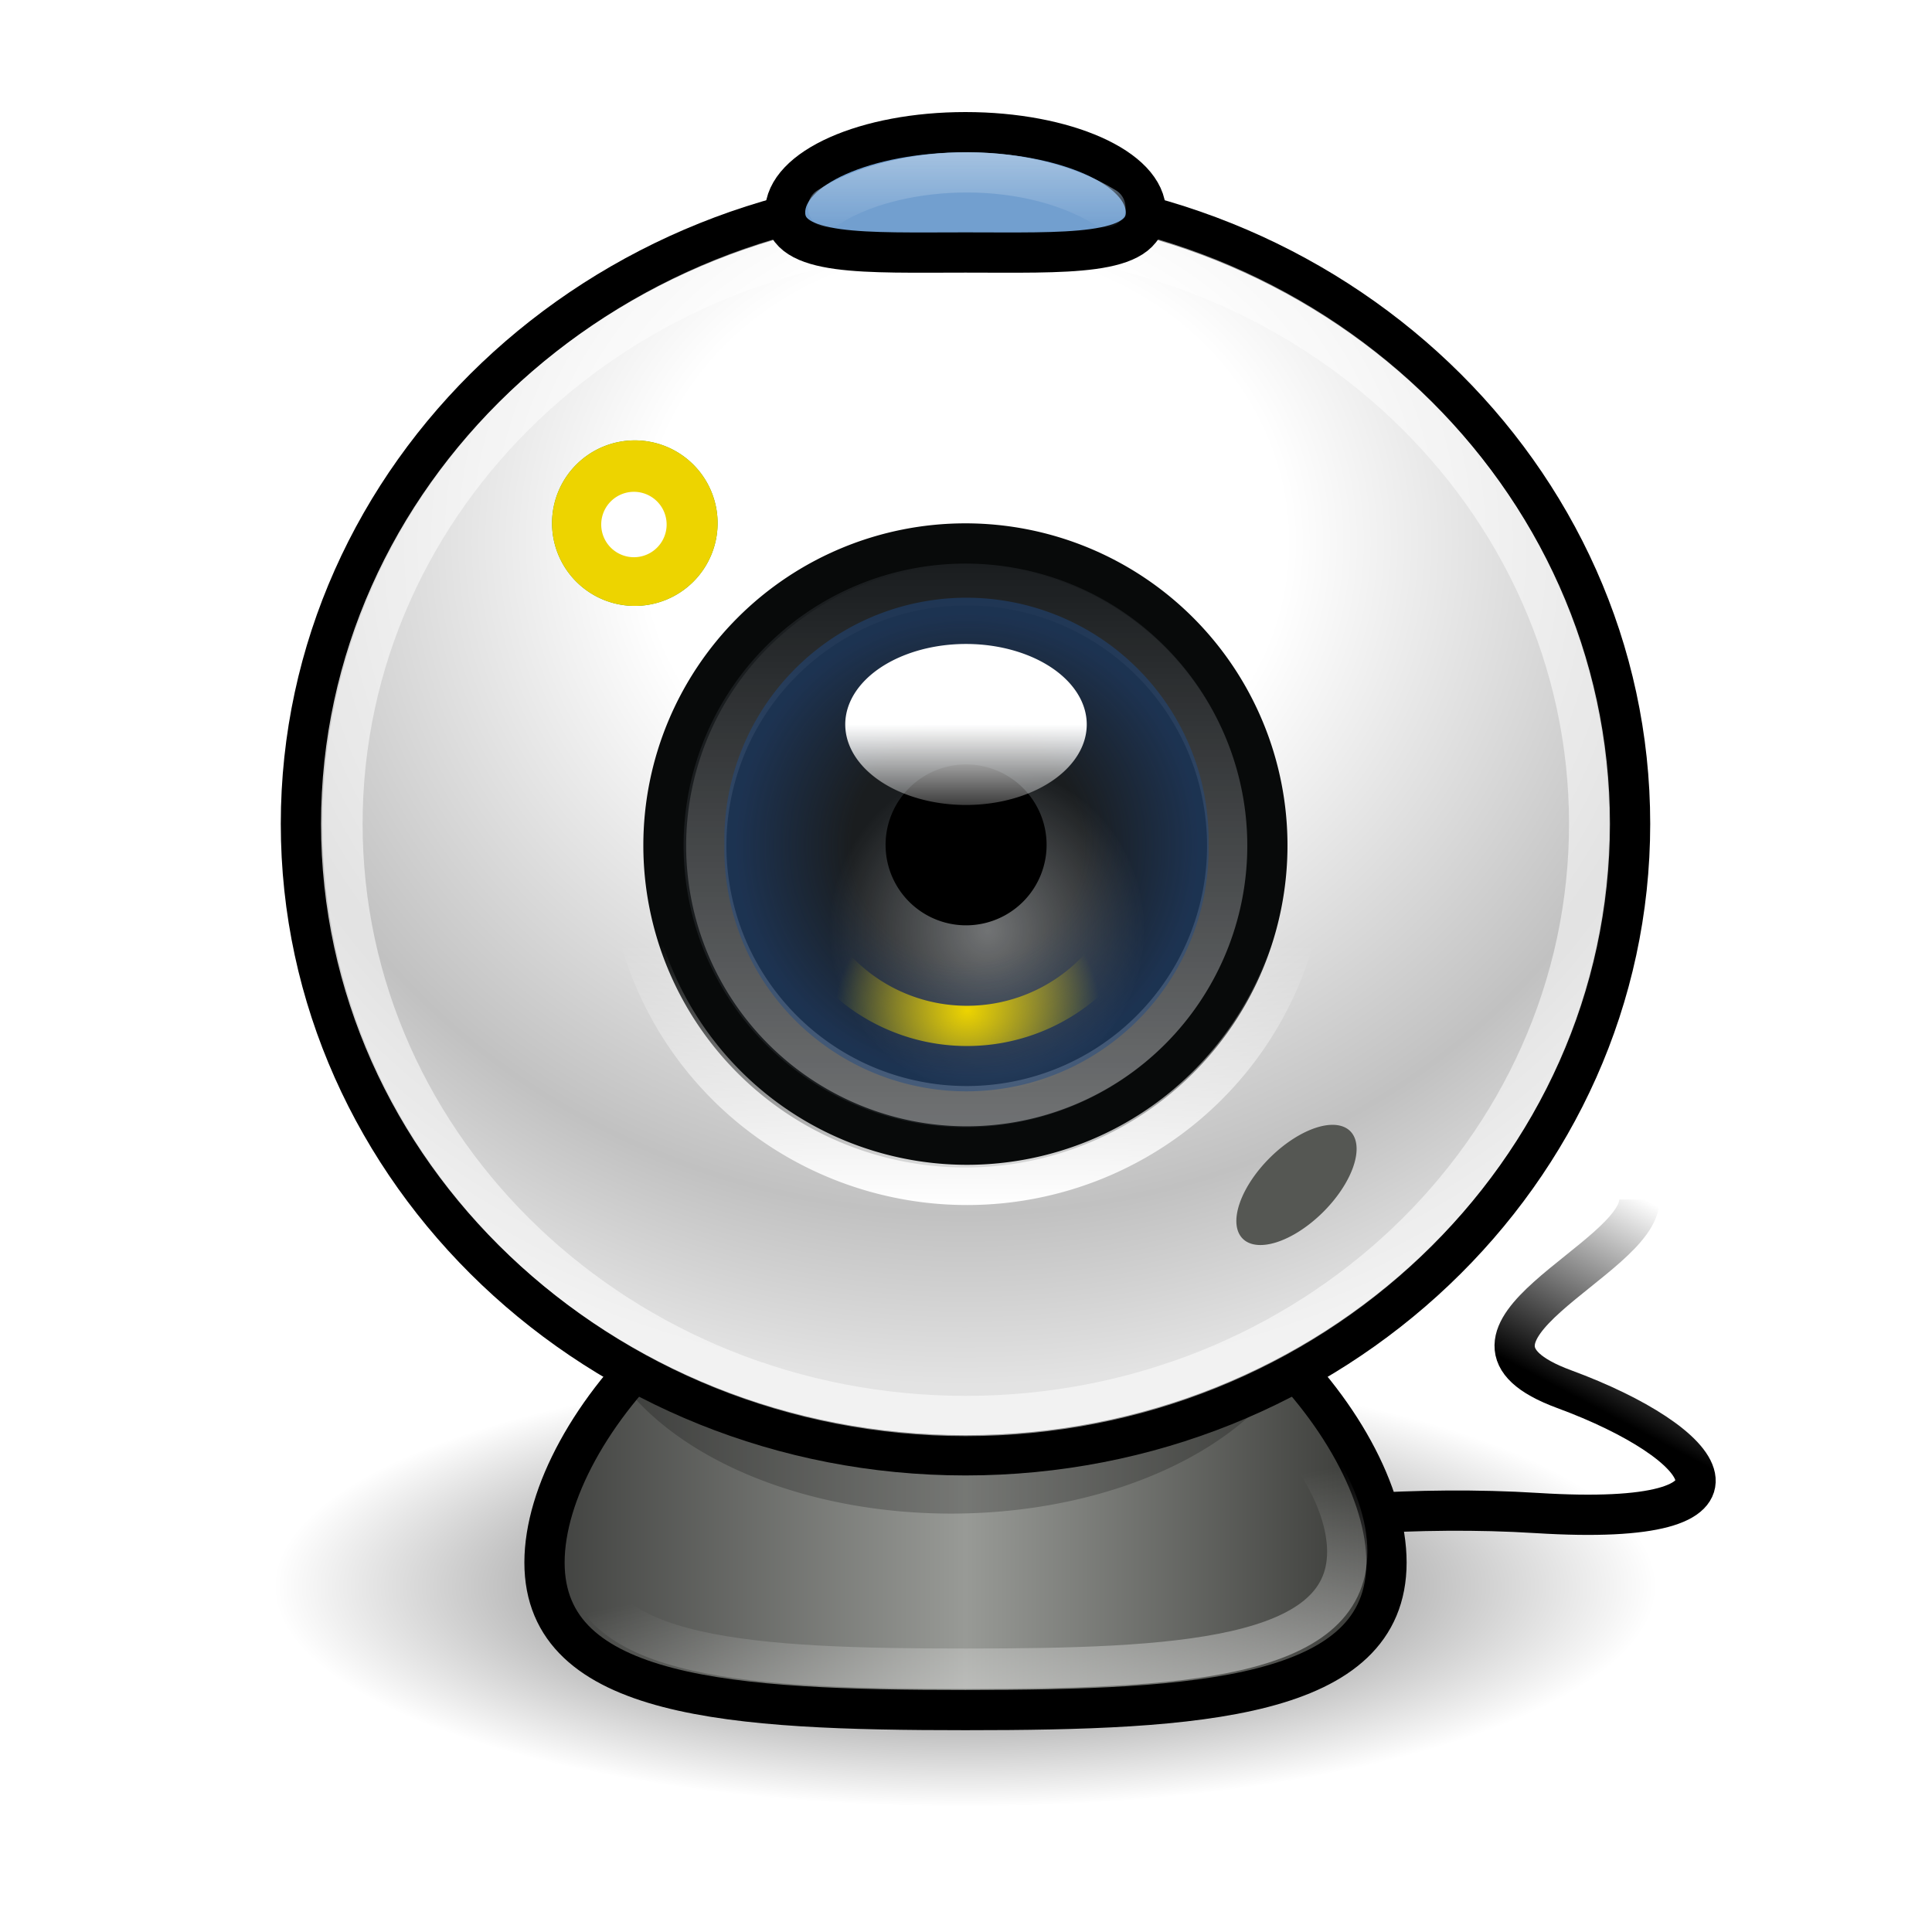 <?xml version="1.0" encoding="UTF-8" standalone="no"?>
<!-- Created with Inkscape (http://www.inkscape.org/) -->

<svg
   xmlns:dc="http://purl.org/dc/elements/1.1/"
   xmlns:cc="http://creativecommons.org/ns#"
   xmlns:rdf="http://www.w3.org/1999/02/22-rdf-syntax-ns#"
   xmlns:svg="http://www.w3.org/2000/svg"
   xmlns="http://www.w3.org/2000/svg"
   xmlns:xlink="http://www.w3.org/1999/xlink"
   xmlns:sodipodi="http://sodipodi.sourceforge.net/DTD/sodipodi-0.dtd"
   xmlns:inkscape="http://www.inkscape.org/namespaces/inkscape"
   width="48"
   height="48"
   id="svg7366"
   sodipodi:version="0.32"
   inkscape:version="0.47 r22583"
   sodipodi:docname="vanity.svg"
   inkscape:export-filename="/media/hdb2/home/vinicius/Backup/Documentos/Vinicius/tango-icon-theme-code/webcam/scalable/webcam.png"
   inkscape:export-xdpi="90"
   inkscape:export-ydpi="90"
   version="1.0"
   inkscape:output_extension="org.inkscape.output.svg.inkscape">
  <defs
     id="defs7368">
    <inkscape:perspective
       sodipodi:type="inkscape:persp3d"
       inkscape:vp_x="0 : 24 : 1"
       inkscape:vp_y="0 : 1000 : 0"
       inkscape:vp_z="48 : 24 : 1"
       inkscape:persp3d-origin="24 : 16 : 1"
       id="perspective94" />
    <linearGradient
       inkscape:collect="always"
       id="linearGradient6147">
      <stop
         style="stop-color:#ffffff;stop-opacity:1;"
         offset="0"
         id="stop6149" />
      <stop
         style="stop-color:#ffffff;stop-opacity:0;"
         offset="1"
         id="stop6151" />
    </linearGradient>
    <linearGradient
       id="linearGradient6035">
      <stop
         style="stop-color:#8e908b;stop-opacity:1;"
         offset="0"
         id="stop6037" />
      <stop
         style="stop-color:#40423f;stop-opacity:1;"
         offset="1"
         id="stop6039" />
    </linearGradient>
    <linearGradient
       id="linearGradient5983">
      <stop
         style="stop-color:#3b3c3a;stop-opacity:1;"
         offset="0"
         id="stop5985" />
      <stop
         id="stop5991"
         offset="0.5"
         style="stop-color:#989a96;stop-opacity:1;" />
      <stop
         style="stop-color:#31322f;stop-opacity:1;"
         offset="1"
         id="stop5987" />
    </linearGradient>
    <linearGradient
       inkscape:collect="always"
       id="linearGradient5975">
      <stop
         style="stop-color:#ffffff;stop-opacity:1;"
         offset="0"
         id="stop5977" />
      <stop
         style="stop-color:#ffffff;stop-opacity:0;"
         offset="1"
         id="stop5979" />
    </linearGradient>
    <linearGradient
       inkscape:collect="always"
       id="linearGradient11646">
      <stop
         style="stop-color:#ffffff;stop-opacity:1;"
         offset="0"
         id="stop11648" />
      <stop
         style="stop-color:#ffffff;stop-opacity:0;"
         offset="1"
         id="stop11650" />
    </linearGradient>
    <linearGradient
       inkscape:collect="always"
       id="linearGradient6596">
      <stop
         style="stop-color:#a6c3e1;stop-opacity:1;"
         offset="0"
         id="stop6598" />
      <stop
         style="stop-color:#a6c3e1;stop-opacity:0;"
         offset="1"
         id="stop6600" />
    </linearGradient>
    <linearGradient
       inkscape:collect="always"
       id="linearGradient3087">
      <stop
         style="stop-color:#ffffff;stop-opacity:1;"
         offset="0"
         id="stop3089" />
      <stop
         style="stop-color:#ffffff;stop-opacity:0;"
         offset="1"
         id="stop3091" />
    </linearGradient>
    <linearGradient
       inkscape:collect="always"
       id="linearGradient2206">
      <stop
         style="stop-color:#ffffff;stop-opacity:1;"
         offset="0"
         id="stop2208" />
      <stop
         style="stop-color:#ffffff;stop-opacity:0;"
         offset="1"
         id="stop2210" />
    </linearGradient>
    <linearGradient
       inkscape:collect="always"
       id="linearGradient5721">
      <stop
         style="stop-color:#000000;stop-opacity:1;"
         offset="0"
         id="stop5723" />
      <stop
         style="stop-color:#000000;stop-opacity:0;"
         offset="1"
         id="stop5725" />
    </linearGradient>
    <linearGradient
       id="linearGradient7386">
      <stop
         style="stop-color:#ffffff;stop-opacity:1;"
         offset="0"
         id="stop7388" />
      <stop
         id="stop6033"
         offset="0.345"
         style="stop-color:#ffffff;stop-opacity:1;" />
      <stop
         id="stop6031"
         offset="0.797"
         style="stop-color:#c1c1c1;stop-opacity:1;" />
      <stop
         style="stop-color:#e3e3e3;stop-opacity:1;"
         offset="1"
         id="stop7390" />
    </linearGradient>
    <linearGradient
       inkscape:collect="always"
       xlink:href="#linearGradient5721"
       id="linearGradient7416"
       x1="24.072"
       y1="23.019"
       x2="25.687"
       y2="19.979"
       gradientUnits="userSpaceOnUse"
       gradientTransform="matrix(1.494,0,0,1.494,2.321,-0.14)" />
    <radialGradient
       inkscape:collect="always"
       xlink:href="#linearGradient5721"
       id="radialGradient5727"
       cx="15.338"
       cy="27.468"
       fx="15.338"
       fy="27.468"
       r="11.632"
       gradientTransform="matrix(1,0,0,0.367,0,17.398)"
       gradientUnits="userSpaceOnUse" />
    <linearGradient
       inkscape:collect="always"
       xlink:href="#linearGradient2206"
       id="linearGradient2212"
       x1="33.576"
       y1="42.275"
       x2="32.472"
       y2="36.587"
       gradientUnits="userSpaceOnUse" />
    <linearGradient
       inkscape:collect="always"
       xlink:href="#linearGradient3087"
       id="linearGradient3093"
       x1="53.135"
       y1="20.345"
       x2="53.135"
       y2="1.675"
       gradientUnits="userSpaceOnUse" />
    <linearGradient
       inkscape:collect="always"
       xlink:href="#linearGradient6596"
       id="linearGradient6602"
       x1="23.862"
       y1="3.724"
       x2="23.862"
       y2="5.763"
       gradientUnits="userSpaceOnUse" />
    <radialGradient
       inkscape:collect="always"
       xlink:href="#linearGradient11646"
       id="radialGradient11652"
       cx="14.98"
       cy="22.901"
       fx="14.98"
       fy="22.901"
       r="1.75"
       gradientTransform="matrix(1.01,0,0,1.046,-0.372,-1.257)"
       gradientUnits="userSpaceOnUse" />
    <linearGradient
       id="linearGradient5841"
       inkscape:collect="always">
      <stop
         id="stop5843"
         offset="0"
         style="stop-color:#ffffff;stop-opacity:1;" />
      <stop
         id="stop5845"
         offset="1"
         style="stop-color:#ffffff;stop-opacity:0;" />
    </linearGradient>
    <linearGradient
       id="linearGradient8895">
      <stop
         style="stop-color:#204a87;stop-opacity:0;"
         offset="0"
         id="stop8899" />
      <stop
         id="stop8905"
         offset="0.5"
         style="stop-color:#204a87;stop-opacity:0;" />
      <stop
         style="stop-color:#204a87;stop-opacity:1;"
         offset="1"
         id="stop8897" />
    </linearGradient>
    <linearGradient
       id="linearGradient8909"
       inkscape:collect="always">
      <stop
         id="stop8911"
         offset="0"
         style="stop-color:#edd400;stop-opacity:1;" />
      <stop
         id="stop8913"
         offset="1"
         style="stop-color:#edd400;stop-opacity:0;" />
    </linearGradient>
    <linearGradient
       inkscape:collect="always"
       xlink:href="#linearGradient5841"
       id="linearGradient5960"
       gradientUnits="userSpaceOnUse"
       x1="25.844"
       y1="27.125"
       x2="25.844"
       y2="45" />
    <radialGradient
       inkscape:collect="always"
       xlink:href="#linearGradient8909"
       id="radialGradient5971"
       gradientUnits="userSpaceOnUse"
       gradientTransform="matrix(0.378,-2.2992039e-2,2.0411515e-2,0.335,20.434,19.367)"
       cx="33.242"
       cy="27.869"
       fx="33.242"
       fy="27.869"
       r="4.125" />
    <radialGradient
       inkscape:collect="always"
       xlink:href="#linearGradient8895"
       id="radialGradient5973"
       gradientUnits="userSpaceOnUse"
       gradientTransform="matrix(0.954,0,0,0.954,1.496,1.435)"
       cx="32.312"
       cy="31"
       fx="32.312"
       fy="31"
       r="2.688" />
    <linearGradient
       inkscape:collect="always"
       xlink:href="#linearGradient5975"
       id="linearGradient5981"
       x1="20.875"
       y1="18.562"
       x2="20.875"
       y2="20.2"
       gradientUnits="userSpaceOnUse" />
    <linearGradient
       inkscape:collect="always"
       xlink:href="#linearGradient5983"
       id="linearGradient5989"
       x1="13.028"
       y1="36.34"
       x2="34.947"
       y2="36.34"
       gradientUnits="userSpaceOnUse" />
    <filter
       inkscape:collect="always"
       x="-0.061"
       width="1.121"
       y="-0.165"
       height="1.331"
       id="filter6025">
      <feGaussianBlur
         inkscape:collect="always"
         stdDeviation="0.705"
         id="feGaussianBlur6027" />
    </filter>
    <radialGradient
       inkscape:collect="always"
       xlink:href="#linearGradient7386"
       id="radialGradient6029"
       cx="23.987"
       cy="13.112"
       fx="23.987"
       fy="13.112"
       r="17.012"
       gradientTransform="matrix(0,1.231,-1.357,0,41.774,-16.058)"
       gradientUnits="userSpaceOnUse" />
    <filter
       inkscape:collect="always"
       x="-0.388"
       width="1.776"
       y="-0.365"
       height="1.73"
       id="filter6137">
      <feGaussianBlur
         inkscape:collect="always"
         stdDeviation="0.392"
         id="feGaussianBlur6139" />
    </filter>
    <linearGradient
       inkscape:collect="always"
       xlink:href="#linearGradient6147"
       id="linearGradient6153"
       x1="53.135"
       y1="20.189"
       x2="53.135"
       y2="13.554"
       gradientUnits="userSpaceOnUse" />
  </defs>
  <sodipodi:namedview
     id="base"
     pagecolor="#ffffff"
     bordercolor="#d1d1d1"
     borderopacity="1"
     inkscape:pageopacity="0.0"
     inkscape:pageshadow="2"
     inkscape:zoom="8"
     inkscape:cx="8.862092"
     inkscape:cy="30.033994"
     inkscape:current-layer="layer1"
     showgrid="false"
     inkscape:grid-bbox="true"
     inkscape:document-units="px"
     inkscape:window-width="785"
     inkscape:window-height="501"
     inkscape:window-x="486"
     inkscape:window-y="1"
     fill="#3465a4"
     borderlayer="true"
     inkscape:showpageshadow="false"
     inkscape:window-maximized="0" />
  <g
     id="layer1"
     inkscape:label="Layer 1"
     inkscape:groupmode="layer">
    <path
       sodipodi:type="arc"
       style="opacity:0.724;color:#000000;fill:url(#radialGradient5727);fill-opacity:1;fill-rule:evenodd;stroke:none;stroke-width:1;stroke-linecap:round;stroke-linejoin:round;marker:none;marker-start:none;marker-mid:none;marker-end:none;stroke-miterlimit:4;stroke-dasharray:none;stroke-dashoffset:0;stroke-opacity:0.491;visibility:visible;display:inline;overflow:visible"
       id="path4750"
       sodipodi:cx="15.337832"
       sodipodi:cy="27.467861"
       sodipodi:rx="11.631747"
       sodipodi:ry="4.2642298"
       d="M 26.97 27.468 A 11.632 4.264 0 1 1  3.706,27.468 A 11.632 4.264 0 1 1  26.97 27.468 z"
       transform="matrix(1.477,0,0,1.284,1.328,4.128)" />
    <path
       style="fill:none;fill-rule:evenodd;stroke:url(#linearGradient7416);stroke-width:1px;stroke-linecap:butt;stroke-linejoin:miter;stroke-opacity:1"
       d="M 26.229,38.711 C 26.229,38.711 32.206,37.217 38.183,37.591 C 44.16,37.964 42.469,35.843 38.861,34.513 C 35.252,33.183 40.731,31.296 40.731,29.801"
       id="path7408"
       sodipodi:nodetypes="cssc" />
    <path
       style="color:#000000;fill:url(#linearGradient5989);fill-opacity:1;fill-rule:evenodd;stroke:#000000;stroke-width:1;stroke-linecap:round;stroke-linejoin:miter;marker:none;marker-start:none;marker-mid:none;marker-end:none;stroke-miterlimit:4;stroke-dashoffset:0;stroke-opacity:1;visibility:visible;display:inline;overflow:visible"
       d="M 34.447,38.82 C 34.447,42.212 29.761,42.486 23.987,42.486 C 18.214,42.486 13.528,42.212 13.528,38.82 C 13.528,35.427 18.214,30.194 23.987,30.194 C 29.761,30.194 34.447,35.427 34.447,38.82 z "
       id="path7399"
       sodipodi:nodetypes="csssc" />
    <path
       transform="matrix(0.778,0,0,1.333,11.697,-4.694)"
       d="M 26.97 27.468 A 11.632 4.264 0 1 1  3.706,27.468 A 11.632 4.264 0 1 1  26.97 27.468 z"
       sodipodi:ry="4.2642298"
       sodipodi:rx="11.631747"
       sodipodi:cy="27.467861"
       sodipodi:cx="15.337832"
       id="path5993"
       style="opacity:0.476;color:#000000;fill:#000000;fill-opacity:1;fill-rule:evenodd;stroke:none;stroke-width:1;stroke-linecap:round;stroke-linejoin:round;marker:none;marker-start:none;marker-mid:none;marker-end:none;stroke-miterlimit:4;stroke-dasharray:none;stroke-dashoffset:0;stroke-opacity:0.491;visibility:visible;display:inline;overflow:visible;filter:url(#filter6025)"
       sodipodi:type="arc" />
    <path
       sodipodi:nodetypes="csssc"
       id="path7402"
       d="M 33.472,38.552 C 33.472,41.24 29.225,41.457 23.993,41.457 C 18.76,41.457 14.514,41.24 14.514,38.552 C 14.514,35.864 18.76,31.718 23.993,31.718 C 29.225,31.718 33.472,35.864 33.472,38.552 z "
       style="color:#000000;fill:none;fill-opacity:1;fill-rule:evenodd;stroke:url(#linearGradient2212);stroke-width:1;stroke-linecap:round;stroke-linejoin:miter;marker:none;marker-start:none;marker-mid:none;marker-end:none;stroke-miterlimit:4;stroke-dashoffset:0;stroke-opacity:0.541;visibility:visible;display:inline;overflow:visible" />
    <path
       style="color:#000000;fill:url(#radialGradient6029);fill-opacity:1;fill-rule:evenodd;stroke:#000000;stroke-width:1;stroke-linecap:round;stroke-linejoin:miter;marker:none;marker-start:none;marker-mid:none;marker-end:none;stroke-miterlimit:4;stroke-dashoffset:0;stroke-opacity:1;visibility:visible;display:inline;overflow:visible"
       d="M 40.499,20.468 C 40.499,29.128 33.102,36.157 23.987,36.157 C 14.873,36.157 7.476,29.128 7.476,20.468 C 7.476,11.807 14.873,4.778 23.987,4.778 C 33.102,4.778 40.499,11.807 40.499,20.468 z "
       id="path7384" />
    <path
       transform="matrix(0.866,0,0,0.866,-22.03,11.466)"
       d="M 61.798 11.014 A 8.662 8.662 0 1 1  44.473,11.014 A 8.662 8.662 0 1 1  61.798 11.014 z"
       sodipodi:ry="8.6624146"
       sodipodi:rx="8.6624146"
       sodipodi:cy="11.013739"
       sodipodi:cx="53.135429"
       id="path7394"
       style="opacity:1;color:#000000;fill:#1a1d1f;fill-opacity:1;fill-rule:evenodd;stroke:#080a0a;stroke-width:1.155;stroke-linecap:round;stroke-linejoin:miter;marker:none;marker-start:none;marker-mid:none;marker-end:none;stroke-miterlimit:4;stroke-dasharray:none;stroke-dashoffset:0;stroke-opacity:1;visibility:visible;display:inline;overflow:visible"
       sodipodi:type="arc" />
    <path
       sodipodi:type="arc"
       style="opacity:1;color:#000000;fill:#4e9a06;fill-opacity:1;fill-rule:evenodd;stroke:none;stroke-width:1;stroke-linecap:round;stroke-linejoin:miter;marker:none;marker-start:none;marker-mid:none;marker-end:none;stroke-miterlimit:4;stroke-dasharray:none;stroke-dashoffset:0;stroke-opacity:0.541;visibility:visible;display:inline;overflow:visible"
       id="path7418"
       sodipodi:cx="9.0300102"
       sodipodi:cy="8.2567558"
       sodipodi:rx="1.0103508"
       sodipodi:ry="1.0734978"
       d="M 10.04 8.257 A 1.01 1.073 0 1 1  8.02,8.257 A 1.01 1.073 0 1 1  10.04 8.257 z"
       transform="matrix(2.036,0,0,1.916,-2.613,-2.823)" />
    <path
       id="path7404"
       d="M 39.482,20.468 C 39.482,28.589 32.544,35.18 23.995,35.18 C 15.447,35.18 8.509,28.589 8.509,20.468 C 8.509,12.346 15.447,5.755 23.995,5.755 C 32.544,5.755 39.482,12.346 39.482,20.468 z "
       style="opacity:1;color:#000000;fill:none;fill-opacity:1;fill-rule:evenodd;stroke:#ffffff;stroke-width:1;stroke-linecap:round;stroke-linejoin:miter;marker:none;marker-start:none;marker-mid:none;marker-end:none;stroke-miterlimit:4;stroke-dasharray:none;stroke-dashoffset:0;stroke-opacity:0.541;visibility:visible;display:inline;overflow:visible" />
    <path
       sodipodi:type="arc"
       style="opacity:1;color:#000000;fill:none;fill-opacity:1;fill-rule:evenodd;stroke:url(#linearGradient3093);stroke-width:1.339;stroke-linecap:round;stroke-linejoin:miter;marker:none;marker-start:none;marker-mid:none;marker-end:none;stroke-miterlimit:4;stroke-dasharray:none;stroke-dashoffset:0;stroke-opacity:0.374;visibility:visible;display:inline;overflow:visible"
       id="path7423"
       sodipodi:cx="53.135429"
       sodipodi:cy="11.013739"
       sodipodi:rx="8.6624146"
       sodipodi:ry="8.6624146"
       d="M 61.798 11.014 A 8.662 8.662 0 1 1  44.473,11.014 A 8.662 8.662 0 1 1  61.798 11.014 z"
       transform="matrix(0.747,0,0,0.747,-15.674,12.784)" />
    <path
       transform="matrix(1.338,-1.306,-0.593,-0.652,25.025,46.616)"
       d="M 10.04 8.257 A 1.01 1.073 0 1 1  8.02,8.257 A 1.01 1.073 0 1 1  10.04 8.257 z"
       sodipodi:ry="1.0734978"
       sodipodi:rx="1.0103508"
       sodipodi:cy="8.2567558"
       sodipodi:cx="9.0300102"
       id="path4755"
       style="opacity:1;color:#000000;fill:#555753;fill-opacity:1;fill-rule:evenodd;stroke:none;stroke-width:1;stroke-linecap:round;stroke-linejoin:miter;marker:none;marker-start:none;marker-mid:none;marker-end:none;stroke-miterlimit:4;stroke-dasharray:none;stroke-dashoffset:0;stroke-opacity:0.541;visibility:visible;display:inline;overflow:visible"
       sodipodi:type="arc" />
    <path
       style="color:#000000;fill:#729fcf;fill-opacity:1;fill-rule:evenodd;stroke:#000000;stroke-width:1;stroke-linecap:round;stroke-linejoin:miter;marker:none;marker-start:none;marker-mid:none;marker-end:none;stroke-miterlimit:4;stroke-dashoffset:0;stroke-opacity:1;visibility:visible;display:inline;overflow:visible"
       d="M 28.47,5.277 C 28.47,6.377 26.462,6.273 23.987,6.273 C 21.513,6.273 19.505,6.377 19.505,5.277 C 19.505,4.176 21.513,3.284 23.987,3.284 C 26.462,3.284 28.47,4.176 28.47,5.277 z "
       id="path7420"
       sodipodi:nodetypes="csssc" />
    <path
       style="opacity:1;color:#000000;fill:#64c607;fill-opacity:1;fill-rule:evenodd;stroke:none;stroke-width:1;stroke-linecap:round;stroke-linejoin:miter;marker:none;marker-start:none;marker-mid:none;marker-end:none;stroke-miterlimit:4;stroke-dasharray:none;stroke-dashoffset:0;stroke-opacity:0.541;visibility:visible;display:inline;overflow:visible"
       d="M 15.594,11.5 C 15.22,11.548 14.86,11.76 14.625,12.031 C 14.412,12.29 14.281,12.639 14.281,13 C 14.281,13.129 14.282,13.256 14.312,13.375 C 15.397,13.261 16.171,12.88 16.938,12.094 C 16.943,12.088 16.932,12.068 16.938,12.062 C 16.664,11.714 16.258,11.5 15.781,11.5 C 15.717,11.5 15.656,11.492 15.594,11.5 z "
       id="path3972" />
    <path
       style="fill:none;fill-opacity:1;fill-rule:evenodd;stroke:url(#linearGradient6602);stroke-width:1px;stroke-linecap:round;stroke-linejoin:miter;stroke-opacity:1"
       d="M 20.572,5.155 C 22.149,4.122 25.347,3.869 27.464,5.155"
       id="path4848"
       sodipodi:nodetypes="cc" />
    <path
       sodipodi:type="arc"
       style="opacity:0.382;color:#000000;fill:url(#radialGradient11652);fill-opacity:1;fill-rule:nonzero;stroke:none;stroke-width:1;stroke-linecap:butt;stroke-linejoin:miter;marker:none;marker-start:none;marker-mid:none;marker-end:none;stroke-miterlimit:4;stroke-dashoffset:0;stroke-opacity:1;visibility:visible;display:inline;overflow:visible;font-family:Bitstream Vera Sans"
       id="path2599"
       sodipodi:cx="14.75"
       sodipodi:cy="22.6875"
       sodipodi:rx="1.75"
       sodipodi:ry="1.8125"
       d="M 16.5 22.688 A 1.75 1.812 0 1 1  13,22.688 A 1.75 1.812 0 1 1  16.5 22.688 z"
       transform="matrix(2.23,0,0,2.23,-8.371,-27.504)" />
    <path
       sodipodi:type="inkscape:offset"
       inkscape:radius="-1.1642135"
       inkscape:original="M 77.6875 -59 C 75.557592 -58.999998 73.875 -57.324673 73.875 -55.25 L 73.875 -45.09375 L 73.875 -1.8125 L 73.875 -1.3125 C 73.874997 3.9232308 79.710742 8.125 86.96875 8.125 C 92.624681 8.1249999 97.408001 5.1701221 99.25 1.5625 L 159.5625 1.5625 C 161.6924 1.5625 163.40625 -0.14407243 163.40625 -2.21875 L 163.40625 -55.25 C 163.40624 -57.324673 161.6924 -59 159.5625 -59 L 77.6875 -59 z "
       xlink:href="#rect4783"
       style="opacity:0.371;color:#000000;fill:none;fill-opacity:1;fill-rule:evenodd;stroke:url(#linearGradient5960);stroke-width:0.446;stroke-linecap:butt;stroke-linejoin:miter;marker:none;marker-start:none;marker-mid:none;marker-end:none;stroke-miterlimit:10;stroke-dasharray:none;stroke-dashoffset:0;stroke-opacity:1;visibility:visible;display:inline;overflow:visible;enable-background:accumulate"
       id="path5837"
       inkscape:href="#rect4783"
       d="M 5.219,10.656 C 4.887,10.656 4.656,10.903 4.656,11.188 L 4.656,15.719 L 4.656,35.062 L 4.656,35.281 C 4.656,36.019 5.049,36.716 5.875,37.312 C 6.701,37.909 7.947,38.344 9.344,38.344 C 11.464,38.344 13.245,37.142 13.812,36.031 C 14.013,35.647 14.41,35.406 14.844,35.406 L 41.781,35.406 C 42.113,35.406 42.344,35.16 42.344,34.875 L 42.344,11.188 C 42.344,10.903 42.113,10.656 41.781,10.656 L 5.219,10.656 z "
       transform="matrix(2.247,0,0,2.238,65.994,-80.276)" />
    <path
       sodipodi:type="arc"
       style="color:#000000;fill:url(#radialGradient5973);fill-opacity:1;fill-rule:evenodd;stroke:none;stroke-width:0.3;stroke-linecap:butt;stroke-linejoin:miter;marker:none;marker-start:none;marker-mid:none;marker-end:none;stroke-miterlimit:10;stroke-dasharray:none;stroke-dashoffset:0;stroke-opacity:1;visibility:visible;display:inline;overflow:visible;enable-background:accumulate;opacity:0.482"
       id="path8893"
       sodipodi:cx="32.3125"
       sodipodi:cy="31"
       sodipodi:rx="2.6875"
       sodipodi:ry="2.6875"
       d="M 35 31 A 2.688 2.688 0 1 1  29.625,31 A 2.688 2.688 0 1 1  35 31 z"
       transform="matrix(2.238,0,0,2.238,-48.304,-48.396)" />
    <path
       sodipodi:type="arc"
       style="color:#000000;fill:none;fill-opacity:1;fill-rule:evenodd;stroke:url(#radialGradient5971);stroke-width:0.475;stroke-linecap:butt;stroke-linejoin:miter;marker:none;marker-start:none;marker-mid:none;marker-end:none;stroke-miterlimit:10;stroke-dasharray:none;stroke-dashoffset:0;stroke-opacity:1;visibility:visible;display:inline;overflow:visible;enable-background:accumulate;opacity:1"
       id="path8907"
       sodipodi:cx="33.5625"
       sodipodi:cy="26"
       sodipodi:rx="2.125"
       sodipodi:ry="2.125"
       d="M 35.688 26 A 2.125 2.125 0 1 1  31.438,26 A 2.125 2.125 0 1 1  35.688 26 z"
       transform="matrix(2.105,0,0,2.105,-46.626,-33.715)" />
    <path
       sodipodi:type="arc"
       style="opacity:1;color:#000000;fill:#000000;fill-opacity:1;fill-rule:nonzero;stroke:none;stroke-width:1;stroke-linecap:butt;stroke-linejoin:miter;marker:none;marker-start:none;marker-mid:none;marker-end:none;stroke-miterlimit:4;stroke-dashoffset:0;stroke-opacity:1;visibility:visible;display:inline;overflow:visible;font-family:Bitstream Vera Sans"
       id="path15180"
       sodipodi:cx="14.75"
       sodipodi:cy="22.6875"
       sodipodi:rx="1.75"
       sodipodi:ry="1.8125"
       d="M 16.5 22.688 A 1.75 1.812 0 1 1  13,22.688 A 1.75 1.812 0 1 1  16.5 22.688 z"
       transform="matrix(1.143,0,0,1.103,7.143,-4.034)" />
    <path
       sodipodi:type="arc"
       style="opacity:1;color:#000000;fill:url(#linearGradient5981);fill-opacity:1;fill-rule:evenodd;stroke:none;stroke-width:1;stroke-linecap:round;stroke-linejoin:miter;marker:none;marker-start:none;marker-mid:none;marker-end:none;stroke-miterlimit:4;stroke-dasharray:none;stroke-dashoffset:0;stroke-opacity:1;visibility:visible;display:inline;overflow:visible;enable-background:accumulate"
       id="path5604"
       sodipodi:cx="20.875"
       sodipodi:cy="18.5625"
       sodipodi:rx="1.25"
       sodipodi:ry="1.25"
       d="M 22.125 18.562 A 1.25 1.25 0 1 1  19.625,18.562 A 1.25 1.25 0 1 1  22.125 18.562 z"
       transform="matrix(2.4,0,0,1.6,-26.1,-11.7)" />
    <path
       transform="matrix(2.036,0,0,1.916,-2.613,-2.823)"
       d="M 10.04 8.257 A 1.01 1.073 0 1 1  8.02,8.257 A 1.01 1.073 0 1 1  10.04 8.257 z"
       sodipodi:ry="1.0734978"
       sodipodi:rx="1.0103508"
       sodipodi:cy="8.2567558"
       sodipodi:cx="9.0300102"
       id="path6043"
       style="opacity:1;color:#000000;fill:#edd400;fill-opacity:1;fill-rule:evenodd;stroke:none;stroke-width:1;stroke-linecap:round;stroke-linejoin:miter;marker:none;marker-start:none;marker-mid:none;marker-end:none;stroke-miterlimit:4;stroke-dasharray:none;stroke-dashoffset:0;stroke-opacity:0.541;visibility:visible;display:inline;overflow:visible;filter:url(#filter6137)"
       sodipodi:type="arc" />
    <path
       sodipodi:type="arc"
       style="opacity:1;color:#000000;fill:#ffffff;fill-opacity:1;fill-rule:evenodd;stroke:none;stroke-width:1;stroke-linecap:round;stroke-linejoin:miter;marker:none;marker-start:none;marker-mid:none;marker-end:none;stroke-miterlimit:4;stroke-dasharray:none;stroke-dashoffset:0;stroke-opacity:1;visibility:visible;display:inline;overflow:visible;enable-background:accumulate"
       id="path6141"
       sodipodi:cx="15.71875"
       sodipodi:cy="13.09375"
       sodipodi:rx="0.8125"
       sodipodi:ry="0.8125"
       d="M 16.531 13.094 A 0.812 0.812 0 1 1  14.906,13.094 A 0.812 0.812 0 1 1  16.531 13.094 z"
       transform="translate(3.125e-2,-6.25e-2)" />
    <path
       sodipodi:type="arc"
       style="opacity:1;color:#000000;fill:none;fill-opacity:1;fill-rule:evenodd;stroke:url(#linearGradient6153);stroke-width:1.026;stroke-linecap:round;stroke-linejoin:miter;marker:none;marker-start:none;marker-mid:none;marker-end:none;stroke-miterlimit:4;stroke-dasharray:none;stroke-dashoffset:0;stroke-opacity:1;visibility:visible;display:inline;overflow:visible"
       id="path6143"
       sodipodi:cx="53.135429"
       sodipodi:cy="11.013739"
       sodipodi:rx="8.6624146"
       sodipodi:ry="8.6624146"
       d="M 61.798 11.014 A 8.662 8.662 0 1 1  44.473,11.014 A 8.662 8.662 0 1 1  61.798 11.014 z"
       transform="matrix(0.975,0,0,0.974,-27.781,10.274)" />
  </g>
</svg>
